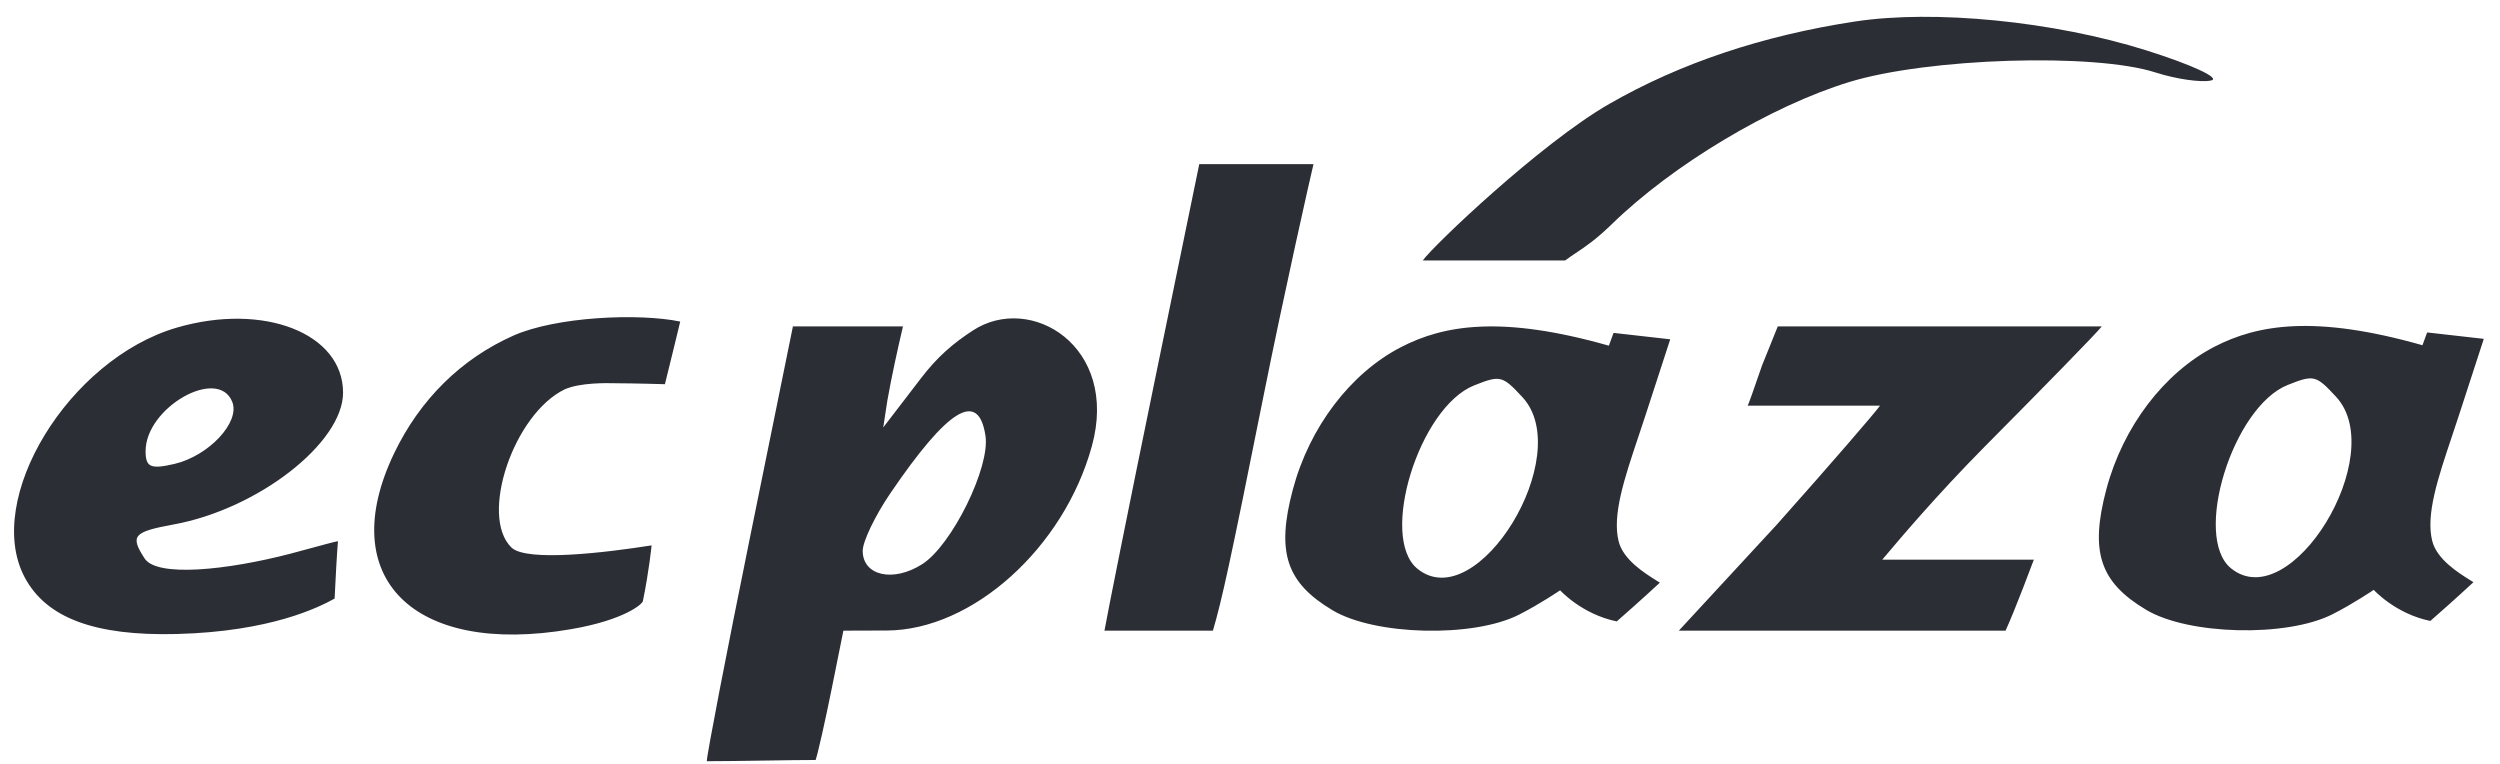 <svg width="121" height="37" viewBox="0 0 121 37" fill="none" xmlns="http://www.w3.org/2000/svg">
<path fill-rule="evenodd" clip-rule="evenodd" d="M77.891 5.028C81.319 3.059 85.297 1.725 89.781 1.041C93.619 0.456 99.399 1.028 103.876 2.436C106.09 3.133 107.503 3.789 107.016 3.896C106.53 4.002 105.32 3.827 104.328 3.508C101.36 2.552 93.313 2.803 89.504 3.97C85.699 5.136 80.953 7.978 78.003 10.858C77.252 11.59 76.73 11.939 76.267 12.248C76.09 12.367 75.921 12.48 75.751 12.607H72.581H68.862C69.325 11.938 74.54 6.953 77.891 5.028ZM53.456 30.524C53.575 29.829 54.684 24.282 55.877 18.484L58.044 7.943H60.768H63.573C63.426 8.55 62.14 14.239 61.141 19.233C59.54 27.232 59.132 29.076 58.705 30.524H56.337H53.456ZM1.194 27.941C-0.807 24.165 3.324 17.384 8.556 15.857C12.766 14.63 16.604 16.131 16.604 19.005C16.604 21.435 12.49 24.636 8.406 25.384C6.448 25.742 6.286 25.931 6.999 27.029C7.598 27.952 10.995 27.595 14.051 26.8C14.353 26.719 14.628 26.645 14.875 26.578C15.644 26.369 16.145 26.233 16.357 26.192C16.309 26.749 16.235 28.12 16.195 28.97C15.448 29.386 13.111 30.569 8.556 30.686C4.59 30.788 2.238 29.91 1.194 27.941ZM19.079 21.933C20.33 19.33 22.328 17.361 24.852 16.242C26.921 15.325 30.914 15.147 32.923 15.564C32.923 15.564 32.441 17.565 32.182 18.595C32.182 18.595 30.584 18.55 29.834 18.55C29.815 18.55 29.784 18.549 29.743 18.548C29.36 18.54 28.093 18.513 27.339 18.841C24.861 20.032 23.192 24.976 24.753 26.499C25.481 27.209 29.324 26.747 31.537 26.396C31.537 26.396 31.416 27.639 31.117 29.084C31.117 29.224 30.231 30.008 27.63 30.454C20.005 31.765 16.183 27.957 19.079 21.933ZM44.545 18.347C45.381 17.242 46.17 16.594 47.09 15.994C49.878 14.174 54.183 16.751 52.844 21.602C51.486 26.526 47.062 30.5 42.922 30.517L40.82 30.524L40.252 33.347C39.939 34.899 39.591 36.446 39.477 36.783C38.866 36.783 37.943 36.797 36.992 36.812C35.982 36.827 34.941 36.843 34.209 36.843C34.209 36.538 35.147 31.678 36.293 26.043L38.377 15.797H41.126H43.704C43.433 16.95 43.157 18.208 42.946 19.399L42.749 20.689L44.545 18.347ZM62.571 23.703C63.374 20.678 65.36 18.063 67.813 16.799C69.873 15.737 72.643 15.245 77.869 16.731L78.096 16.112L80.839 16.422L79.656 20.056C79.538 20.419 79.419 20.776 79.302 21.123C78.614 23.176 78.026 24.93 78.342 26.201C78.564 27.093 79.61 27.747 80.173 28.098C80.234 28.136 80.289 28.17 80.337 28.201C80.337 28.201 79.385 29.086 78.251 30.076C76.558 29.73 75.51 28.571 75.51 28.571C75.51 28.571 74.511 29.25 73.505 29.757C71.294 30.873 66.551 30.759 64.503 29.541C62.253 28.202 61.766 26.73 62.571 23.703ZM84.587 19.635C84.627 19.573 84.878 18.869 85.285 17.682L86.045 15.797H93.578H101.726C101.511 16.09 98.841 18.814 96.076 21.6C93.728 23.968 91.845 26.207 91.275 26.884C91.175 27.003 91.115 27.074 91.101 27.088H94.571H98.438C98.438 27.088 97.517 29.559 97.068 30.525L97.044 30.525C96.891 30.525 95.874 30.524 88.903 30.524H81.255L86.003 25.386C88.714 22.341 90.762 19.962 90.992 19.635H87.507H84.587ZM84.581 19.635H84.587C84.583 19.64 84.581 19.64 84.581 19.635ZM68.606 27.53C71.495 29.87 76.289 22.03 73.686 19.223C72.715 18.176 72.613 18.151 71.348 18.654C68.684 19.714 66.737 26.017 68.606 27.53ZM8.43 22.457C10.099 22.071 11.63 20.438 11.243 19.455C10.563 17.725 7.047 19.718 7.047 21.834C7.047 22.612 7.288 22.72 8.43 22.457ZM44.639 27.303C46.071 26.387 47.928 22.618 47.697 21.094C47.361 18.867 45.893 19.757 43.084 23.888C42.353 24.963 41.755 26.21 41.755 26.659C41.755 27.87 43.236 28.201 44.639 27.303ZM101.948 23.681C102.752 20.656 104.738 18.041 107.19 16.777C109.251 15.715 112.02 15.223 117.246 16.709L117.474 16.09L120.216 16.4L119.034 20.034C118.916 20.398 118.796 20.753 118.68 21.101C117.992 23.154 117.403 24.908 117.719 26.179C117.941 27.071 118.987 27.724 119.55 28.076C119.611 28.114 119.666 28.148 119.714 28.179C119.714 28.179 118.763 29.064 117.628 30.054C115.935 29.708 114.888 28.549 114.888 28.549C114.888 28.549 113.888 29.228 112.882 29.735C110.672 30.851 105.928 30.737 103.881 29.519C101.631 28.18 101.143 26.708 101.948 23.681ZM107.983 27.508C110.872 29.848 115.666 22.008 113.063 19.201C112.092 18.154 111.991 18.129 110.726 18.632C108.062 19.692 106.114 25.995 107.983 27.508Z" fill="#2C2E35"/>
</svg>
